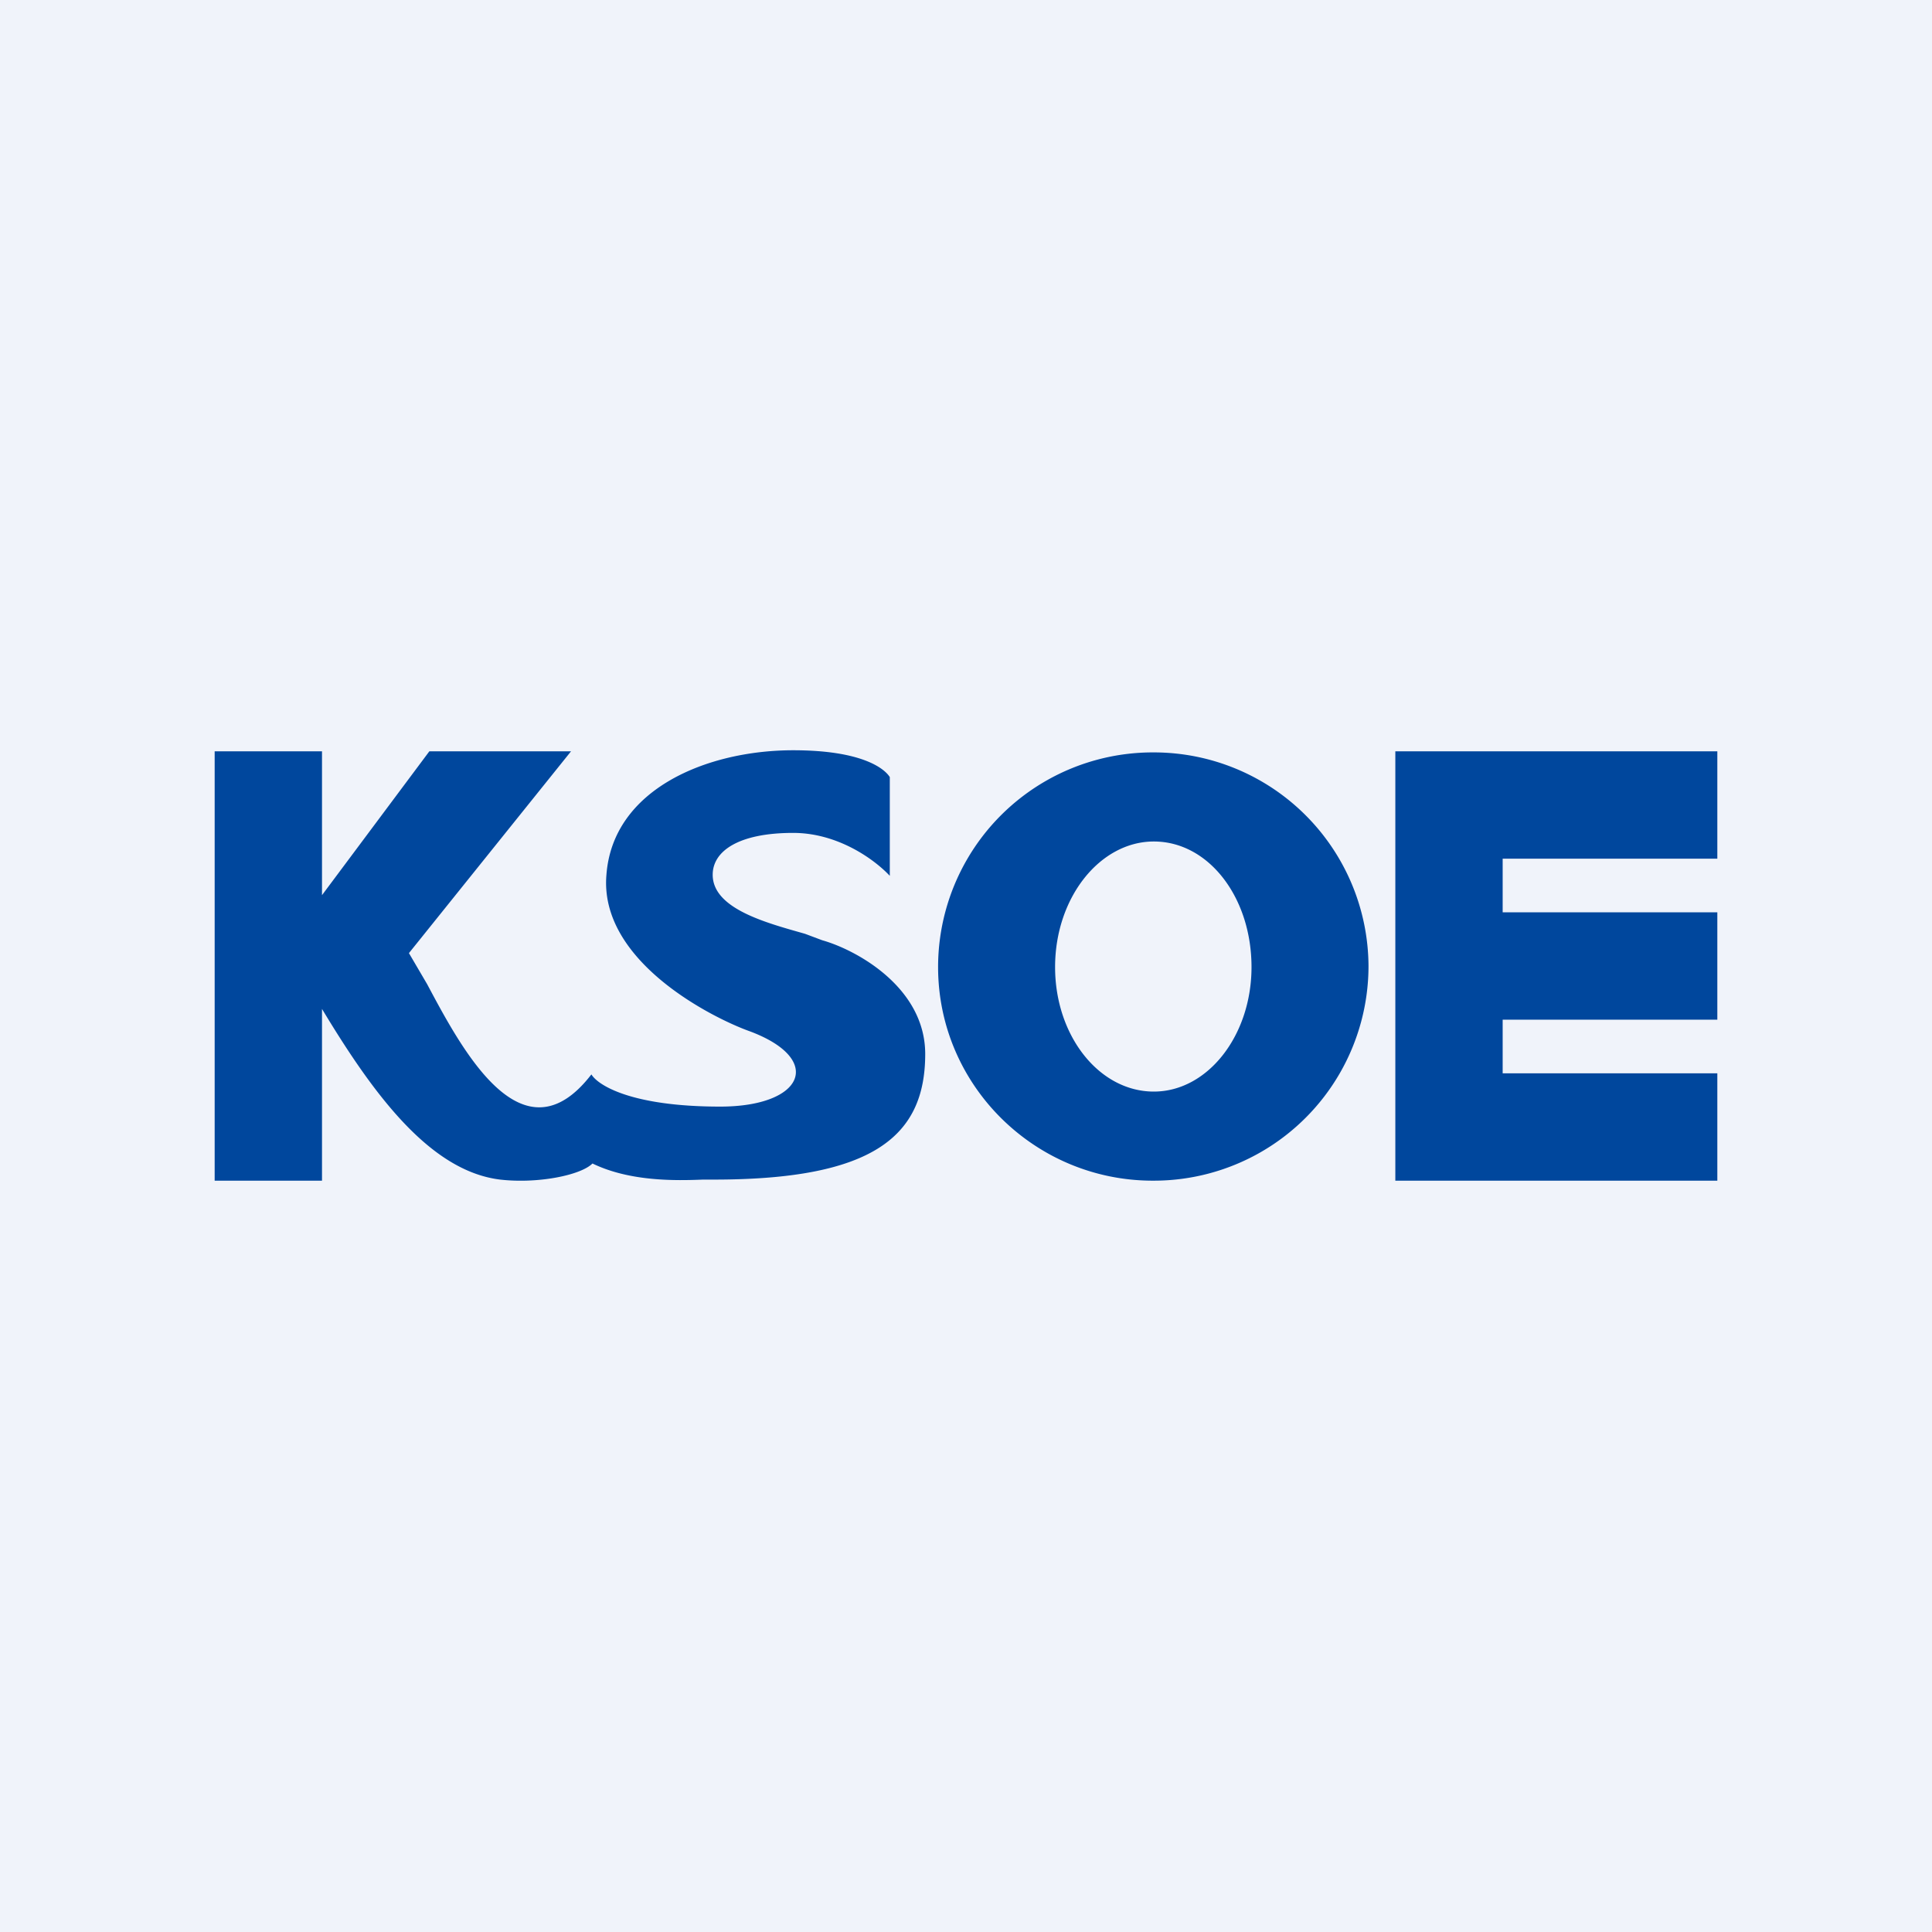 <!-- by TradingView --><svg xmlns="http://www.w3.org/2000/svg" width="18" height="18"><path fill="#F0F3FA" d="M0 0h18v18H0z"/><path fill-rule="evenodd" d="M3 7H2v4h1V9.4c.47.78 1 1.51 1.66 1.59.35.04.75-.04.86-.15.35.17.78.16 1.03.15h.1c1.48 0 1.97-.4 1.97-1.17 0-.62-.64-.97-.96-1.06L7.5 8.7c-.35-.1-.86-.23-.86-.55 0-.22.24-.39.75-.39.41 0 .75.24.9.4v-.92c-.05-.08-.26-.25-.9-.25-.8 0-1.68.36-1.74 1.16-.07.81 1 1.34 1.34 1.46.69.26.5.7-.28.7-.83 0-1.14-.2-1.2-.3-.64.83-1.2-.22-1.53-.84l-.17-.29L5.32 7H4L3 8.34V7zm7.75 4a2 2 0 002-2 2 2 0 00-2-1.99 2 2 0 00-2.01 2c0 1.1.9 1.99 2 1.99zm0-.83c.5 0 .91-.52.91-1.16 0-.65-.4-1.17-.91-1.17-.5 0-.92.52-.92 1.17 0 .64.41 1.16.92 1.16zM13 7h3v1h-2v.5h2v1h-2v.5h2v1h-3V7z" fill="#00479D"/></svg>